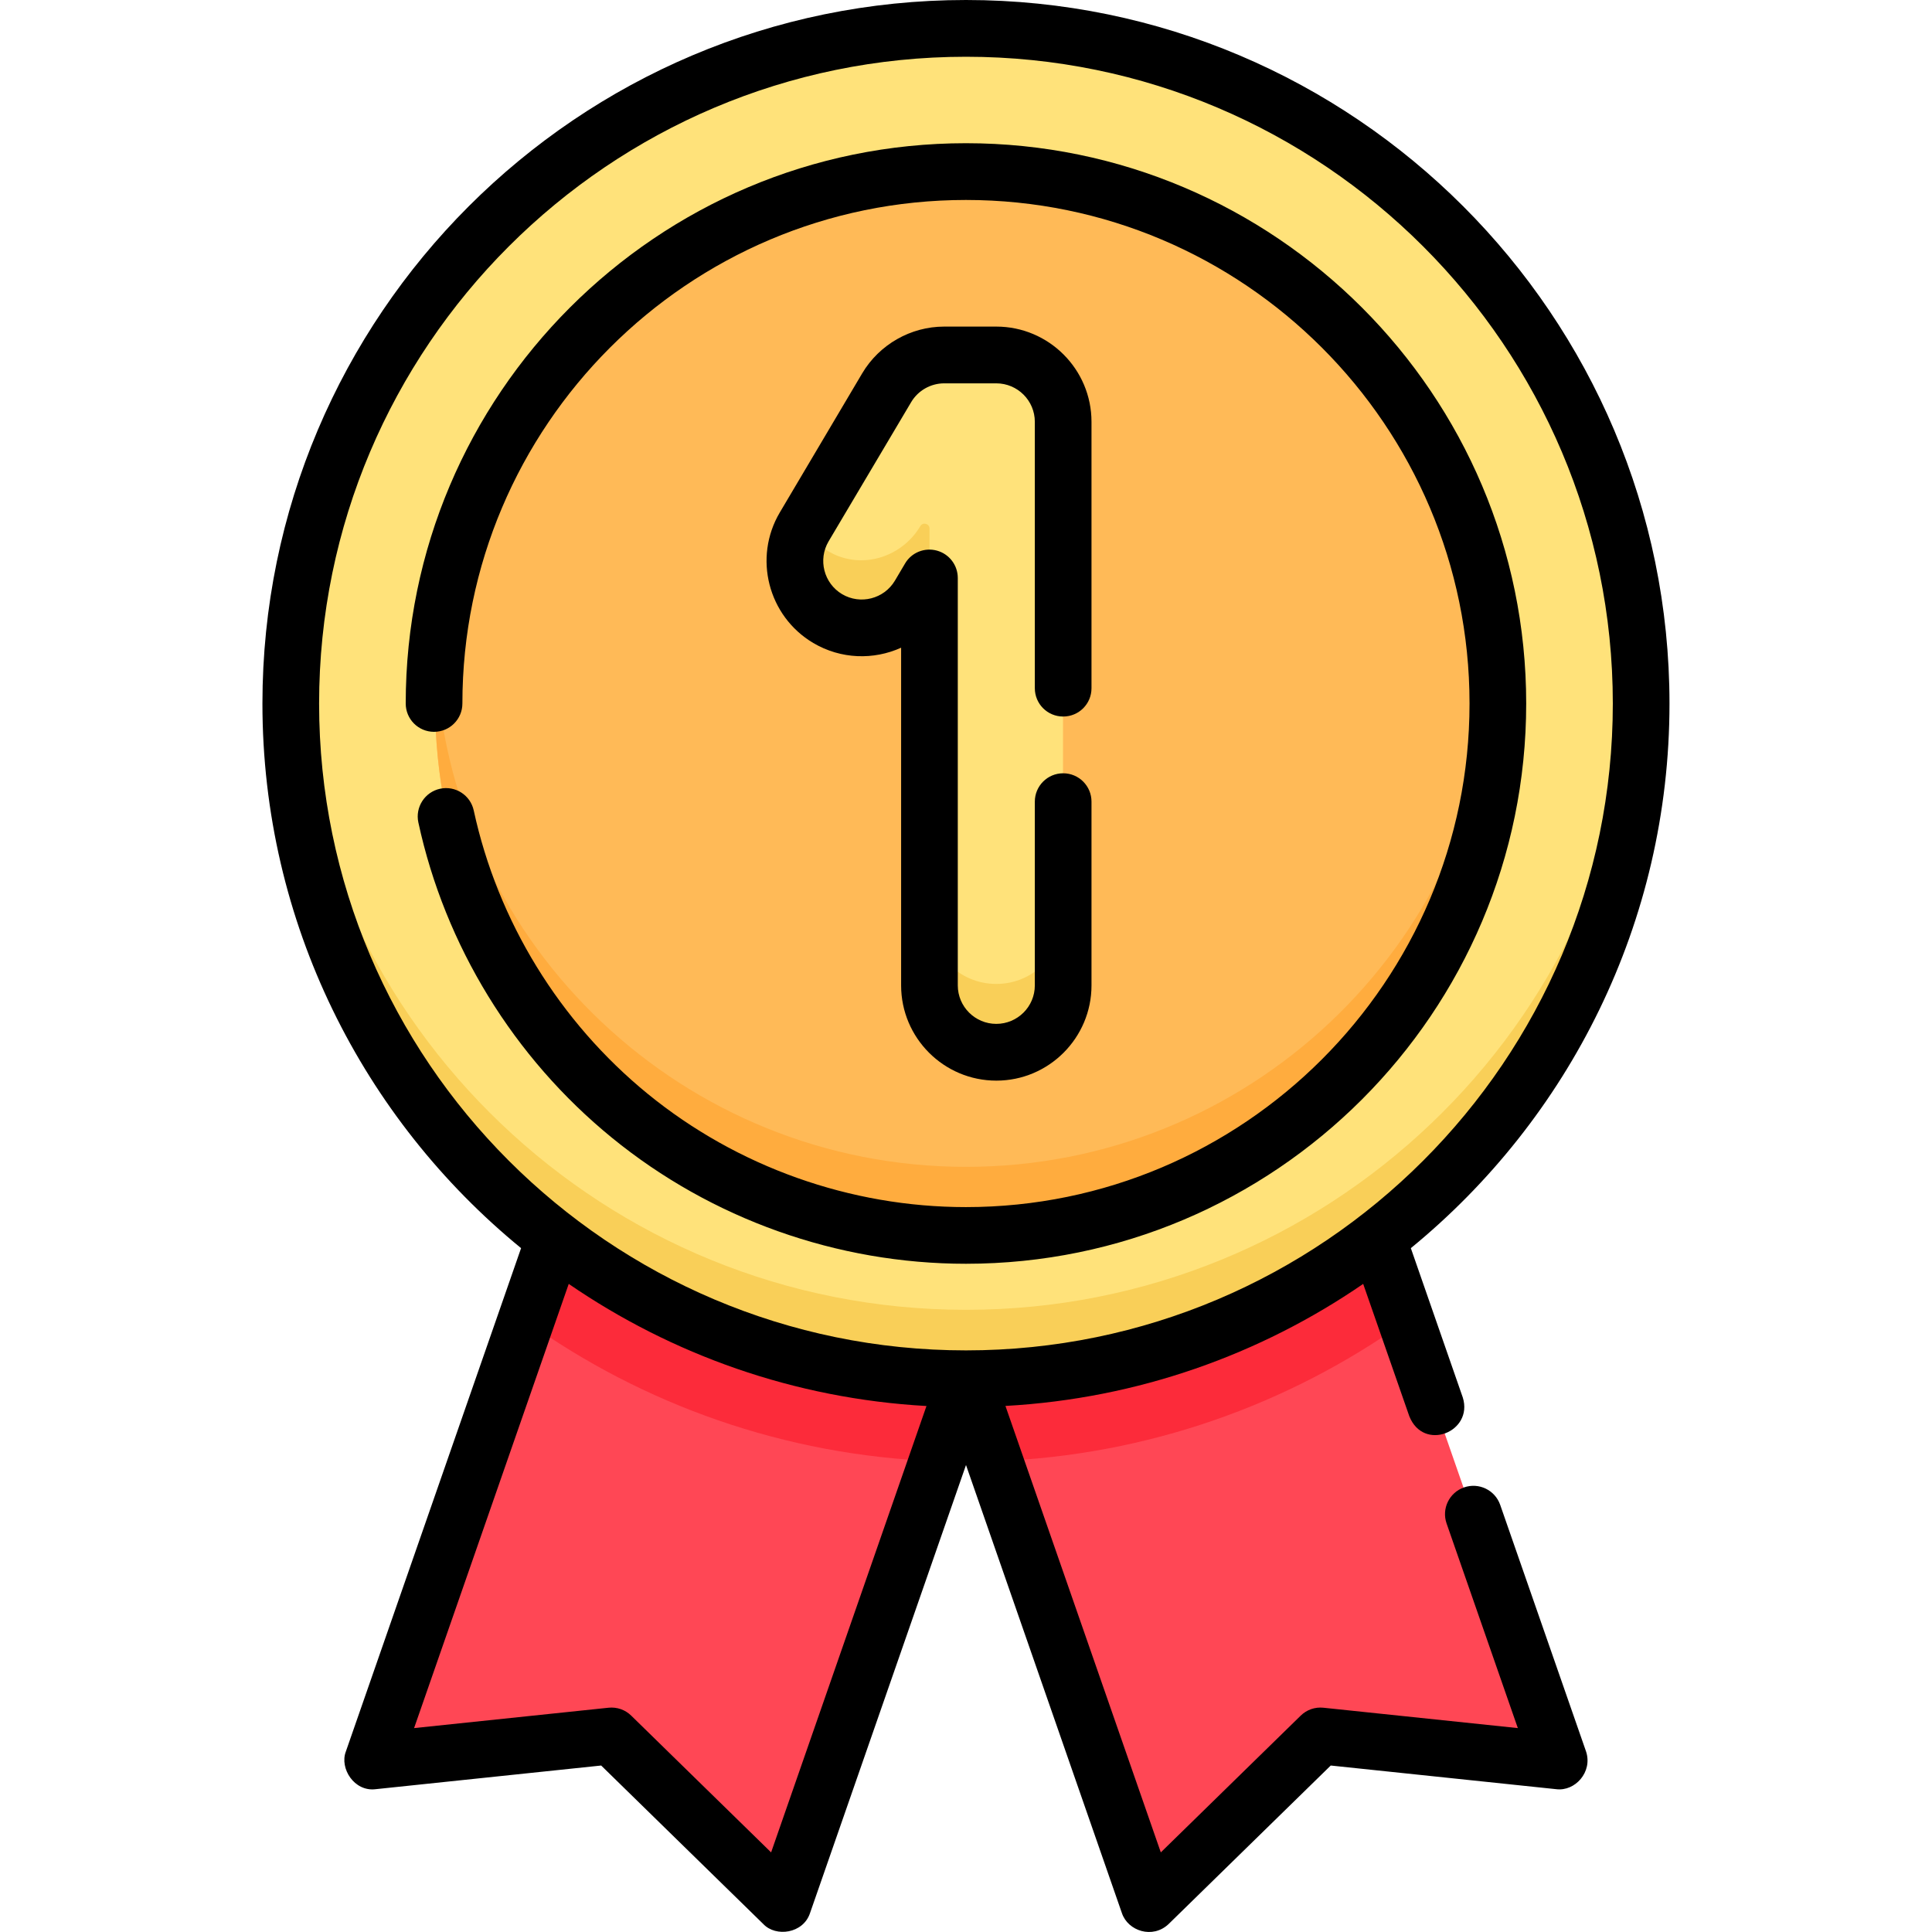<svg width="24" height="24" viewBox="0 0 24 24" fill="none" xmlns="http://www.w3.org/2000/svg">
<g clip-path="url(#clip0_3857_20930)">
<path d="M12 17.116L14.266 23.626L16.394 21.544L19.355 21.854L17.102 15.381C15.69 16.469 13.921 17.116 12 17.116Z" fill="#FF4755"/>
<path d="M12 17.115C10.079 17.115 8.31 16.468 6.898 15.38L4.645 21.853L7.606 21.543L9.734 23.625L12 17.115Z" fill="#FF4755"/>
<path d="M17.462 16.413L17.102 15.381C15.69 16.469 13.921 17.116 12 17.116L12.361 18.152C14.258 18.08 16.013 17.447 17.462 16.413Z" fill="#FC2B3A"/>
<path d="M11.639 18.152L12 17.116C10.079 17.116 8.31 16.469 6.897 15.381L6.538 16.413C7.987 17.447 9.741 18.08 11.639 18.152Z" fill="#FC2B3A"/>
<path d="M17.915 14.663C21.183 11.395 21.183 6.096 17.915 2.827C14.647 -0.441 9.348 -0.441 6.08 2.827C2.812 6.096 2.812 11.395 6.08 14.663C9.348 17.931 14.647 17.931 17.915 14.663Z" fill="#FFE27A"/>
<path d="M12 16.271C7.519 16.271 3.86 12.75 3.64 8.323C3.633 8.463 3.63 8.603 3.63 8.745C3.63 13.367 7.377 17.115 12 17.115C16.623 17.115 20.37 13.367 20.37 8.745C20.37 8.603 20.367 8.463 20.36 8.323C20.14 12.75 16.481 16.271 12 16.271Z" fill="#F9CF58"/>
<path d="M16.66 13.407C19.234 10.832 19.234 6.658 16.66 4.083C14.085 1.508 9.91 1.508 7.336 4.083C4.761 6.658 4.761 10.832 7.336 13.407C9.91 15.982 14.085 15.982 16.66 13.407Z" fill="#FFBA57"/>
<path d="M12 14.495C8.5 14.495 5.637 11.768 5.42 8.323C5.411 8.462 5.406 8.603 5.406 8.745C5.406 12.386 8.358 15.339 12 15.339C15.641 15.339 18.594 12.386 18.594 8.745C18.594 8.603 18.589 8.462 18.58 8.323C18.362 11.768 15.5 14.495 12 14.495Z" fill="#FFAC3E"/>
<path d="M12.376 13.068C11.918 13.068 11.547 12.697 11.547 12.239V7.188L11.421 7.4C11.188 7.794 10.679 7.924 10.286 7.691C9.892 7.458 9.761 6.949 9.995 6.555L11.017 4.83C11.166 4.578 11.437 4.424 11.73 4.424H12.376C12.834 4.424 13.205 4.795 13.205 5.253V12.239C13.205 12.697 12.834 13.068 12.376 13.068Z" fill="#FFE27A"/>
<path d="M11.433 6.535C11.213 6.907 10.745 7.068 10.355 6.883C10.197 6.808 10.075 6.692 9.994 6.555C9.764 6.944 9.889 7.445 10.272 7.682C10.667 7.926 11.195 7.78 11.432 7.38L11.547 7.187V6.567C11.547 6.504 11.465 6.482 11.433 6.535Z" fill="#F9CF58"/>
<path d="M12.376 12.223C11.918 12.223 11.547 11.852 11.547 11.395V12.238C11.547 12.696 11.918 13.067 12.376 13.067C12.834 13.067 13.205 12.696 13.205 12.238V11.395C13.205 11.852 12.834 12.223 12.376 12.223Z" fill="#F9CF58"/>
<path d="M13.207 8.901C13.402 8.901 13.559 8.744 13.559 8.549V5.24C13.559 4.588 13.029 4.057 12.376 4.057H11.729C11.313 4.057 10.923 4.28 10.711 4.637L9.687 6.366C9.355 6.927 9.541 7.654 10.102 7.987C10.447 8.191 10.854 8.2 11.194 8.046V12.241C11.194 12.893 11.724 13.424 12.377 13.424C13.029 13.424 13.559 12.893 13.559 12.241V9.958C13.559 9.764 13.402 9.606 13.207 9.606C13.012 9.606 12.855 9.764 12.855 9.958V12.241C12.855 12.505 12.64 12.719 12.376 12.719C12.113 12.719 11.898 12.505 11.898 12.241V7.18C11.898 7.021 11.792 6.882 11.639 6.84C11.486 6.798 11.323 6.863 11.243 7L11.117 7.213C10.982 7.44 10.688 7.515 10.461 7.381C10.234 7.246 10.159 6.952 10.293 6.725L11.318 4.997C11.403 4.852 11.561 4.762 11.729 4.762H12.376C12.64 4.762 12.855 4.976 12.855 5.24V8.549C12.855 8.744 13.012 8.901 13.207 8.901Z" fill="black"/>
<path d="M18.959 8.739C18.959 4.902 15.837 1.779 11.999 1.779C8.162 1.779 5.04 4.901 5.04 8.739C5.04 8.934 5.197 9.091 5.392 9.091C5.586 9.091 5.744 8.934 5.744 8.739C5.744 5.29 8.55 2.484 11.999 2.484C15.449 2.484 18.255 5.29 18.255 8.739C18.255 12.188 15.449 14.995 11.999 14.995C10.562 14.995 9.158 14.495 8.046 13.588C6.95 12.693 6.183 11.443 5.885 10.068C5.844 9.878 5.657 9.757 5.467 9.798C5.277 9.839 5.156 10.027 5.197 10.217C5.528 11.747 6.381 13.138 7.601 14.133C8.838 15.143 10.4 15.699 11.999 15.699C15.837 15.699 18.959 12.577 18.959 8.739Z" fill="black"/>
<path d="M18.636 18.694C18.572 18.51 18.371 18.413 18.187 18.477C18.003 18.541 17.906 18.742 17.97 18.925L18.855 21.467L16.44 21.214C16.335 21.203 16.232 21.239 16.157 21.313L14.42 23.011L12.49 17.465C14.133 17.374 15.656 16.827 16.934 15.949L17.507 17.593C17.684 18.037 18.303 17.789 18.172 17.362L17.526 15.505C19.486 13.901 20.739 11.464 20.739 8.74C20.739 3.921 16.819 0 12 0C7.18 0 3.26 3.921 3.26 8.74C3.26 11.464 4.513 13.901 6.473 15.505L4.296 21.759C4.217 21.966 4.399 22.259 4.666 22.226L7.468 21.932L9.483 23.902C9.637 24.065 9.977 24.021 10.062 23.766L12 18.199L13.937 23.766C14.012 23.988 14.318 24.089 14.516 23.902L16.531 21.932L19.333 22.226C19.566 22.255 19.786 22.013 19.703 21.759L18.636 18.694ZM3.964 8.74C3.964 4.309 7.569 0.705 12 0.705C16.43 0.705 20.035 4.309 20.035 8.74C20.035 13.17 16.43 16.775 12 16.775C7.569 16.775 3.964 13.17 3.964 8.74ZM9.579 23.011L7.842 21.313C7.767 21.239 7.664 21.203 7.559 21.214L5.144 21.467L7.065 15.949C8.344 16.827 9.866 17.374 11.509 17.466L9.579 23.011Z" fill="black"/>
</g>
<defs>
<clipPath id="clip0_3857_20930">
<rect width="24" height="24" fill="white"/>
</clipPath>
</defs>
</svg>
